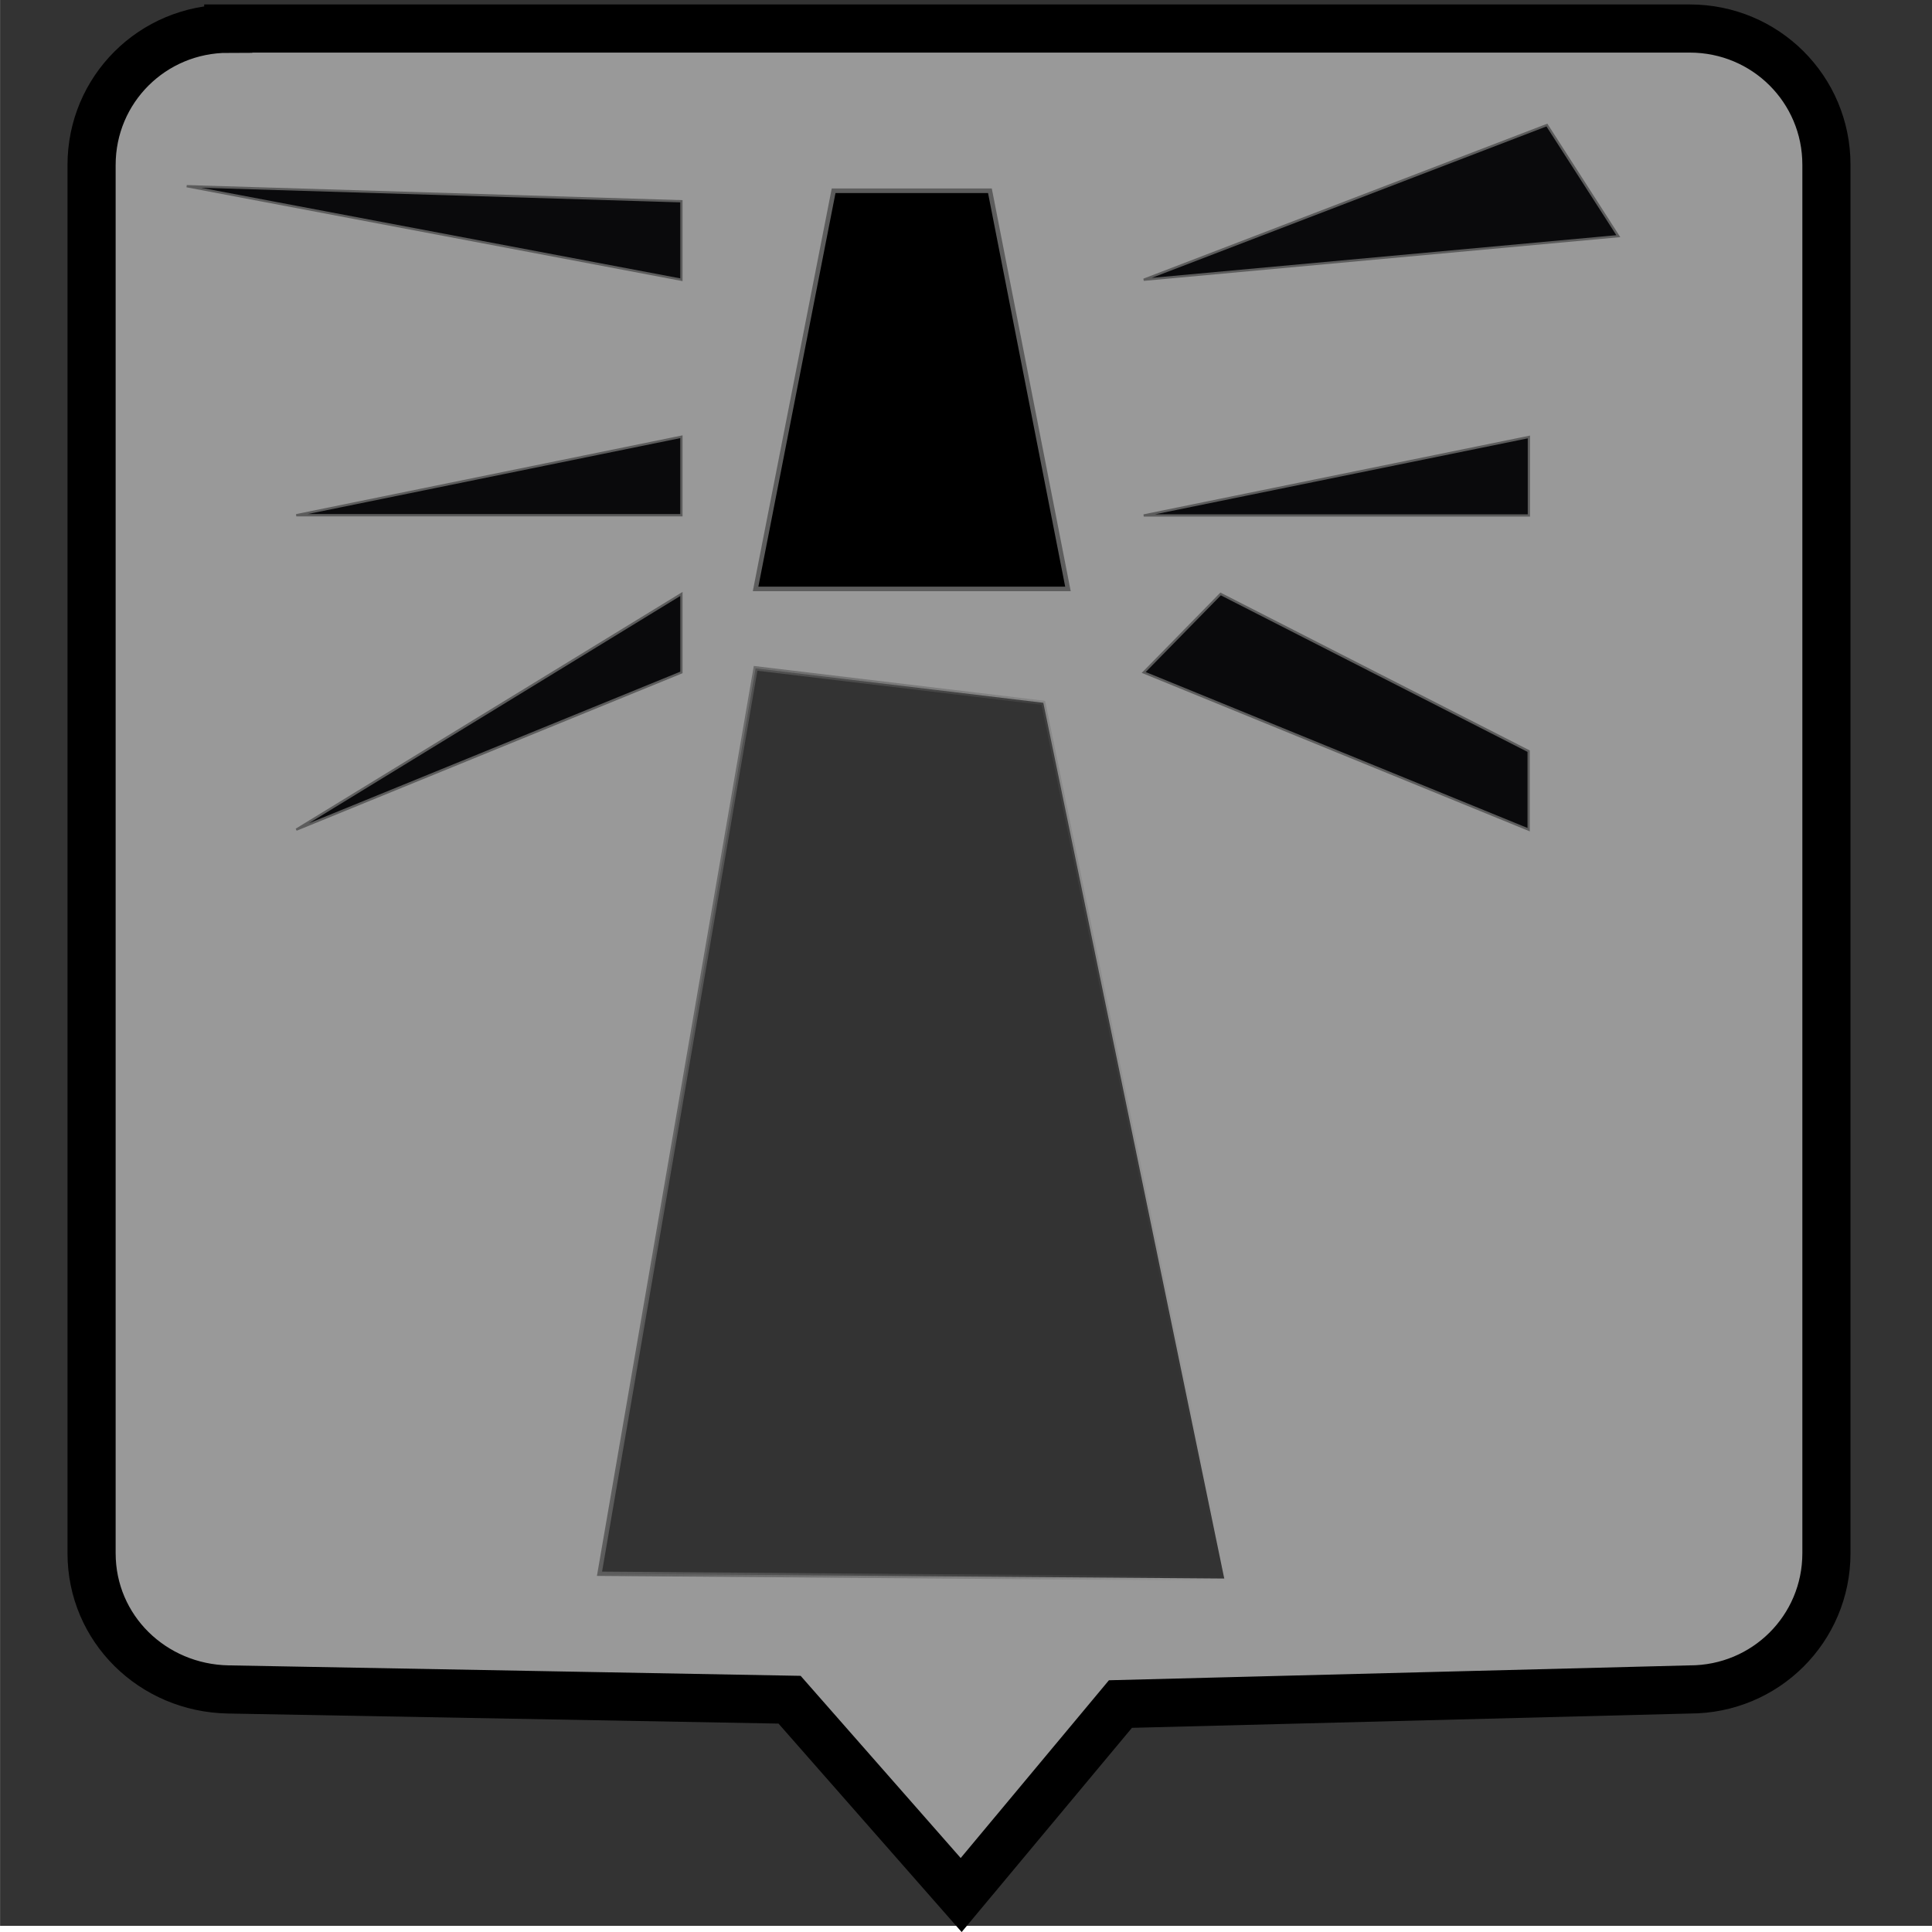 <?xml version="1.0" encoding="UTF-8" standalone="no"?>
<!-- Created with Inkscape (http://www.inkscape.org/) -->

<svg
   width="8.467mm"
   height="8.467mm"
   viewBox="0 0 8.467 8.467"
   version="1.1"
   id="svg5"
   inkscape:version="1.1.1 (3bf5ae0d25, 2021-09-20)"
   sodipodi:docname="poi.svg"
   xmlns:inkscape="http://www.inkscape.org/namespaces/inkscape"
   xmlns:sodipodi="http://sodipodi.sourceforge.net/DTD/sodipodi-0.dtd"
   xmlns:xlink="http://www.w3.org/1999/xlink"
   xmlns="http://www.w3.org/2000/svg"
   xmlns:svg="http://www.w3.org/2000/svg">
  <sodipodi:namedview
     id="namedview7"
     pagecolor="#ffffff"
     bordercolor="#666666"
     borderopacity="1.0"
     inkscape:pageshadow="2"
     inkscape:pageopacity="0.0"
     inkscape:pagecheckerboard="0"
     inkscape:document-units="mm"
     showgrid="false"
     inkscape:zoom="14.493387"
     inkscape:cx="3.3463538"
     inkscape:cy="17.870219"
     inkscape:window-width="1920"
     inkscape:window-height="1122"
     inkscape:window-x="-8"
     inkscape:window-y="-8"
     inkscape:window-maximized="1"
     inkscape:current-layer="layer3"
     inkscape:snap-nodes="true" />
  <defs
     id="defs2">
    <linearGradient
       inkscape:collect="always"
       id="linearGradient1439">
      <stop
         style="stop-color:#5d5d5d;stop-opacity:1;"
         offset="0"
         id="stop1435" />
      <stop
         style="stop-color:#5d5d5d;stop-opacity:0;"
         offset="1"
         id="stop1437" />
    </linearGradient>
    <linearGradient
       inkscape:collect="always"
       xlink:href="#linearGradient1439"
       id="linearGradient1441"
       x1="2.616"
       y1="4.936"
       x2="5.377"
       y2="4.936"
       gradientUnits="userSpaceOnUse" />
  </defs>
  <g
     inkscape:label="Base"
     inkscape:groupmode="layer"
     id="layer1"
     style="display:inline"
     transform="translate(3.2275001e-4,-0.013)">
    <rect
       style="display:inline;fill:#333333;fill-opacity:1;stroke-width:1.012;stroke-miterlimit:4;stroke-dasharray:none"
       id="rect1099"
       width="8.467"
       height="8.44"
       x="-0"
       y="0.013"
       inkscape:export-filename="C:\Users\fcgle\source\squiddio_pi\data\poi.png"
       inkscape:export-xdpi="97.324715"
       inkscape:export-ydpi="97.324715" />
    <path
       id="rect11784"
       style="display:inline;fill:#999999;fill-opacity:1;stroke:#000000;stroke-width:0.211;stroke-miterlimit:4;stroke-dasharray:none;stroke-opacity:1"
       d="m 1,0.138 h 6.405 c 0.332,0 0.599,0.266 0.599,0.597 V 6.82 c 0,0.331 -0.267,0.597 -0.599,0.597 L 4.91,7.481 4.212,8.318 3.46,7.462 1,7.417 C 0.669,7.411 0.401,7.151 0.401,6.82 V 0.736 c 0,-0.331 0.267,-0.597 0.599,-0.597 z"
       sodipodi:nodetypes="ssssscccssss"
       inkscape:export-filename="C:\Users\fcgle\source\squiddio_pi\data\poi.png"
       inkscape:export-xdpi="97.324715"
       inkscape:export-ydpi="97.324715" />
  </g>
  <g
     inkscape:groupmode="layer"
     id="layer2"
     inkscape:label="Light"
     style="display:inline"
     transform="translate(3.2275001e-4,-0.013)">
    <path
       style="display:inline;fill:#0a0a0c;fill-opacity:1;stroke:#5d5d5d;stroke-width:0.01;stroke-linecap:butt;stroke-linejoin:miter;stroke-miterlimit:4;stroke-dasharray:none;stroke-opacity:0.99"
       d="M 5.012,1.239 6.779,0.561 7.092,1.048 Z"
       id="path6595"
       inkscape:export-filename="C:\Users\fcgle\source\squiddio_pi\src\lightouse_panel.png"
       inkscape:export-xdpi="97.324715"
       inkscape:export-ydpi="97.324715" />
    <path
       style="display:inline;fill:#0a0a0c;fill-opacity:1;stroke:#5d5d5d;stroke-width:0.01;stroke-linecap:butt;stroke-linejoin:miter;stroke-miterlimit:4;stroke-dasharray:none;stroke-opacity:0.99"
       d="M 2.986,2.616 1.298,3.649 2.986,2.96 Z"
       id="path6593"
       inkscape:export-filename="C:\Users\fcgle\source\squiddio_pi\src\lightouse_panel.png"
       inkscape:export-xdpi="97.324715"
       inkscape:export-ydpi="97.324715" />
    <path
       style="display:inline;fill:#0a0a0c;fill-opacity:1;stroke:#5d5d5d;stroke-width:0.01;stroke-linecap:butt;stroke-linejoin:miter;stroke-miterlimit:4;stroke-dasharray:none;stroke-opacity:0.99"
       d="m 2.986,1.927 -1.688,0.344 h 1.688 z"
       id="path6591"
       inkscape:export-filename="C:\Users\fcgle\source\squiddio_pi\src\lightouse_panel.png"
       inkscape:export-xdpi="97.324715"
       inkscape:export-ydpi="97.324715" />
    <path
       style="display:inline;fill:#0a0a0c;fill-opacity:1;stroke:#5d5d5d;stroke-width:0.01;stroke-linecap:butt;stroke-linejoin:miter;stroke-miterlimit:4;stroke-dasharray:none;stroke-opacity:0.99"
       d="M 2.986,0.895 0.818,0.829 2.986,1.239 Z"
       id="path6589"
       inkscape:export-filename="C:\Users\fcgle\source\squiddio_pi\src\lightouse_panel.png"
       inkscape:export-xdpi="97.324715"
       inkscape:export-ydpi="97.324715" />
    <path
       style="display:inline;fill:#0a0a0c;fill-opacity:1;stroke:#5d5d5d;stroke-width:0.01;stroke-linecap:butt;stroke-linejoin:miter;stroke-miterlimit:4;stroke-dasharray:none;stroke-opacity:0.99"
       d="m 5.349,2.616 1.35,0.689 v 0.344 L 5.012,2.96 Z"
       id="path6587"
       inkscape:export-filename="C:\Users\fcgle\source\squiddio_pi\src\lightouse_panel.png"
       inkscape:export-xdpi="97.324715"
       inkscape:export-ydpi="97.324715" />
    <path
       style="display:inline;fill:#0a0a0c;fill-opacity:1;stroke:#5d5d5d;stroke-width:0.01;stroke-linecap:butt;stroke-linejoin:miter;stroke-miterlimit:4;stroke-dasharray:none;stroke-opacity:0.99"
       d="m 5.012,2.272 1.688,-0.344 v 0.344 z"
       id="path6585"
       inkscape:export-filename="C:\Users\fcgle\source\squiddio_pi\src\lightouse_panel.png"
       inkscape:export-xdpi="97.324715"
       inkscape:export-ydpi="97.324715" />
  </g>
  <g
     inkscape:groupmode="layer"
     id="layer3"
     inkscape:label="Lighthouse"
     style="display:inline"
     transform="translate(3.2275001e-4,-0.013)">
    <path
       style="display:inline;fill:#000000;fill-opacity:1;stroke:#5d5d5d;stroke-width:0.02;stroke-linecap:butt;stroke-linejoin:miter;stroke-miterlimit:4;stroke-dasharray:none;stroke-opacity:0.99"
       d="M 3.653,0.849 H 4.338 L 4.68,2.594 H 3.311 Z"
       id="path6597"
       inkscape:export-filename="C:\Users\fcgle\source\squiddio_pi\data\poi.png"
       inkscape:export-xdpi="97.324715"
       inkscape:export-ydpi="97.324715"
       sodipodi:nodetypes="ccccc" />
    <path
       style="display:inline;fill:#333333;fill-opacity:1;stroke:url(#linearGradient1441);stroke-width:0.019;stroke-linecap:butt;stroke-linejoin:miter;stroke-miterlimit:4;stroke-dasharray:none;stroke-opacity:0.99"
       d="M 3.311,2.942 4.572,3.093 5.365,6.931 2.627,6.91 Z"
       id="path6599"
       inkscape:export-filename="C:\Users\fcgle\source\squiddio_pi\data\poi.png"
       inkscape:export-xdpi="97.324715"
       inkscape:export-ydpi="97.324715"
       sodipodi:nodetypes="ccccc" />
  </g>
</svg>
